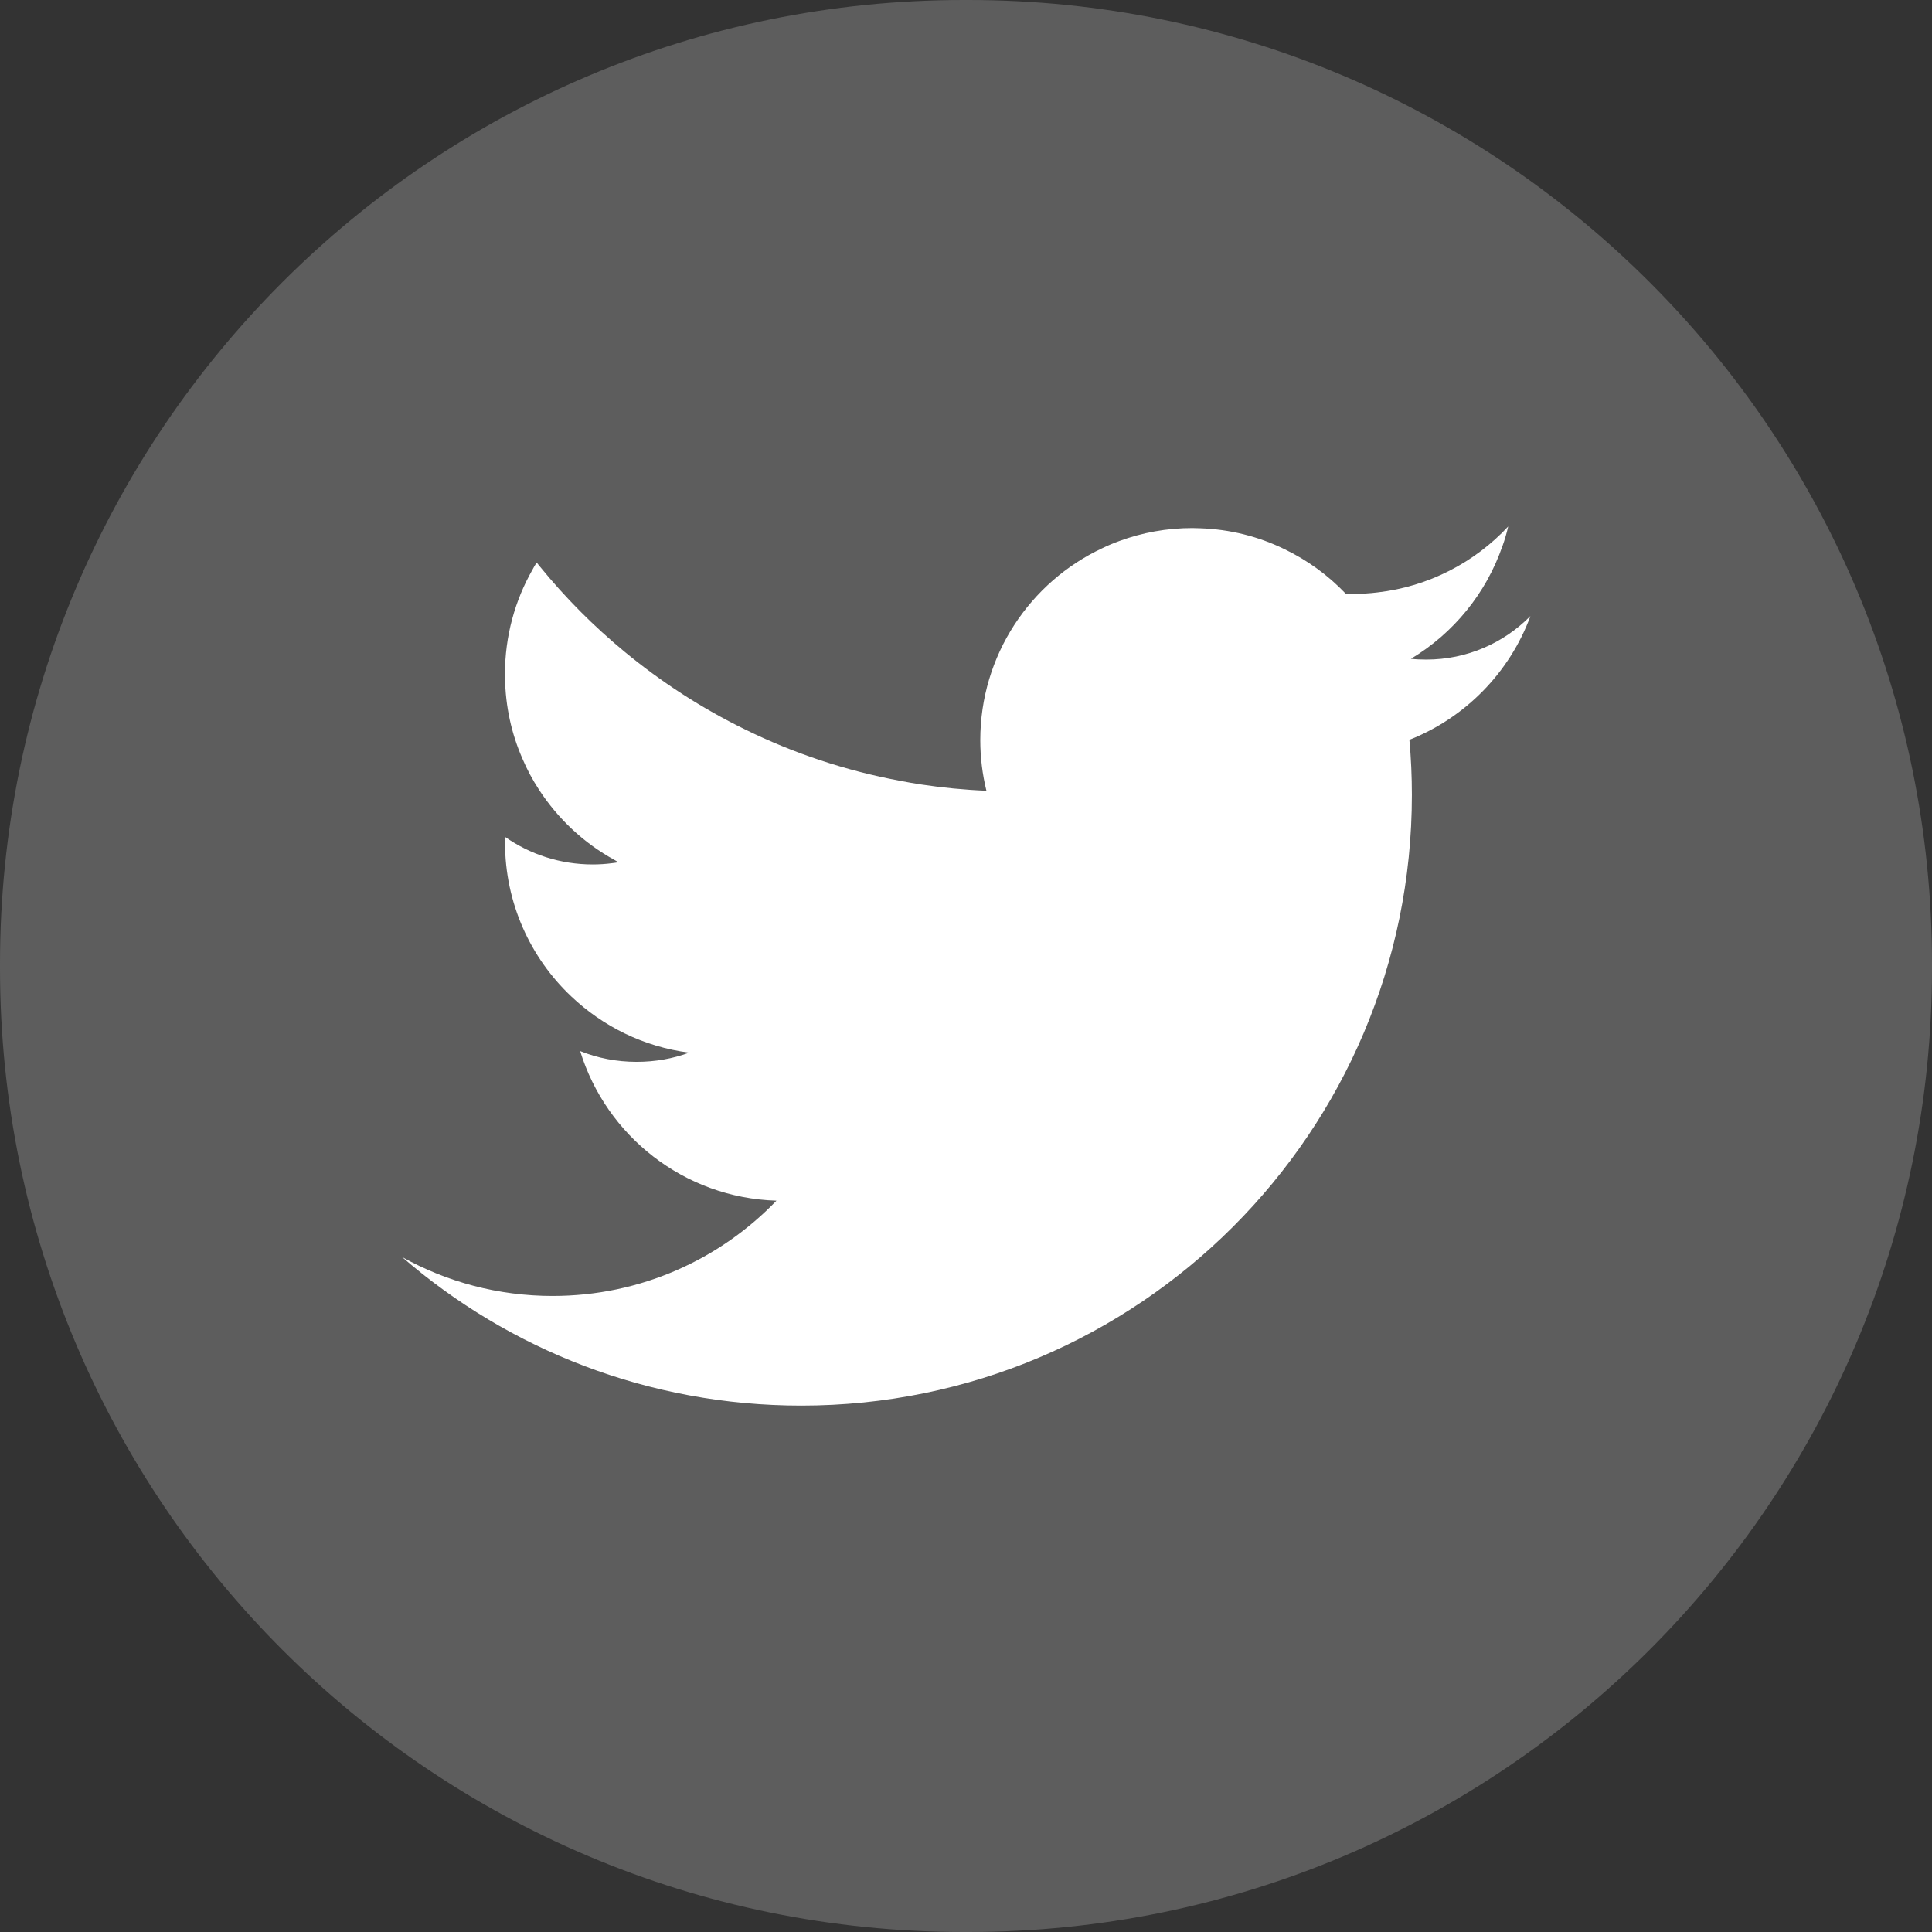 <svg width="28" height="28" viewBox="0 0 28 28" fill="none" xmlns="http://www.w3.org/2000/svg">
<rect x="0" y="0" width="28" height="28" fill="#333333" stroke="none"/>
<path d="M14.032 0H13.968C6.254 0 0 6.254 0 13.968V14.032C0 21.746 6.254 28 13.968 28H14.032C21.746 28 28 21.746 28 14.032V13.968C28 6.254 21.746 0 14.032 0Z" fill="#5D5D5D"/>
<path d="M22.176 8.932C21.792 9.319 21.261 9.559 20.671 9.559C20.596 9.559 20.522 9.556 20.448 9.548C21.063 9.179 21.538 8.601 21.775 7.912C21.775 7.912 21.776 7.912 21.776 7.911C21.809 7.819 21.836 7.726 21.858 7.63C21.372 8.15 20.706 8.502 19.96 8.586C19.845 8.6 19.728 8.607 19.612 8.607C19.574 8.607 19.538 8.606 19.503 8.604C19.251 8.339 18.949 8.119 18.616 7.959C18.244 7.777 17.828 7.67 17.39 7.656C17.353 7.654 17.318 7.653 17.281 7.653C16.909 7.653 16.552 7.719 16.222 7.841C16.138 7.871 16.056 7.906 15.975 7.945C14.93 8.434 14.207 9.497 14.207 10.727C14.207 10.979 14.238 11.225 14.296 11.46C13.976 11.447 13.659 11.416 13.348 11.369C13.248 11.354 13.149 11.336 13.05 11.317C12.257 11.17 11.501 10.917 10.799 10.572C10.17 10.265 9.584 9.885 9.05 9.444C8.602 9.074 8.192 8.662 7.825 8.211C7.809 8.192 7.794 8.171 7.778 8.153C7.756 8.185 7.737 8.218 7.719 8.253C7.463 8.701 7.318 9.219 7.318 9.772C7.318 9.789 7.318 9.808 7.319 9.824C7.325 10.238 7.413 10.633 7.57 10.992C7.637 11.151 7.718 11.301 7.811 11.444C8.086 11.867 8.461 12.219 8.904 12.462C8.925 12.475 8.944 12.486 8.966 12.495C8.935 12.501 8.901 12.507 8.869 12.51C8.778 12.522 8.684 12.528 8.59 12.528C8.118 12.528 7.68 12.381 7.321 12.13C7.319 12.156 7.319 12.183 7.319 12.21C7.319 13.088 7.687 13.88 8.276 14.438C8.736 14.875 9.329 15.171 9.988 15.256C9.751 15.343 9.495 15.389 9.227 15.389C8.938 15.389 8.661 15.335 8.408 15.233C8.786 16.461 9.911 17.36 11.253 17.401C10.434 18.253 9.282 18.782 8.009 18.782C7.217 18.782 6.472 18.577 5.827 18.218C7.378 19.561 9.4 20.371 11.612 20.371C16.5 20.371 20.462 16.409 20.462 11.52C20.462 11.252 20.45 10.985 20.426 10.722C21.234 10.403 21.876 9.75 22.179 8.932H22.176Z" fill="white"/>
</svg>
